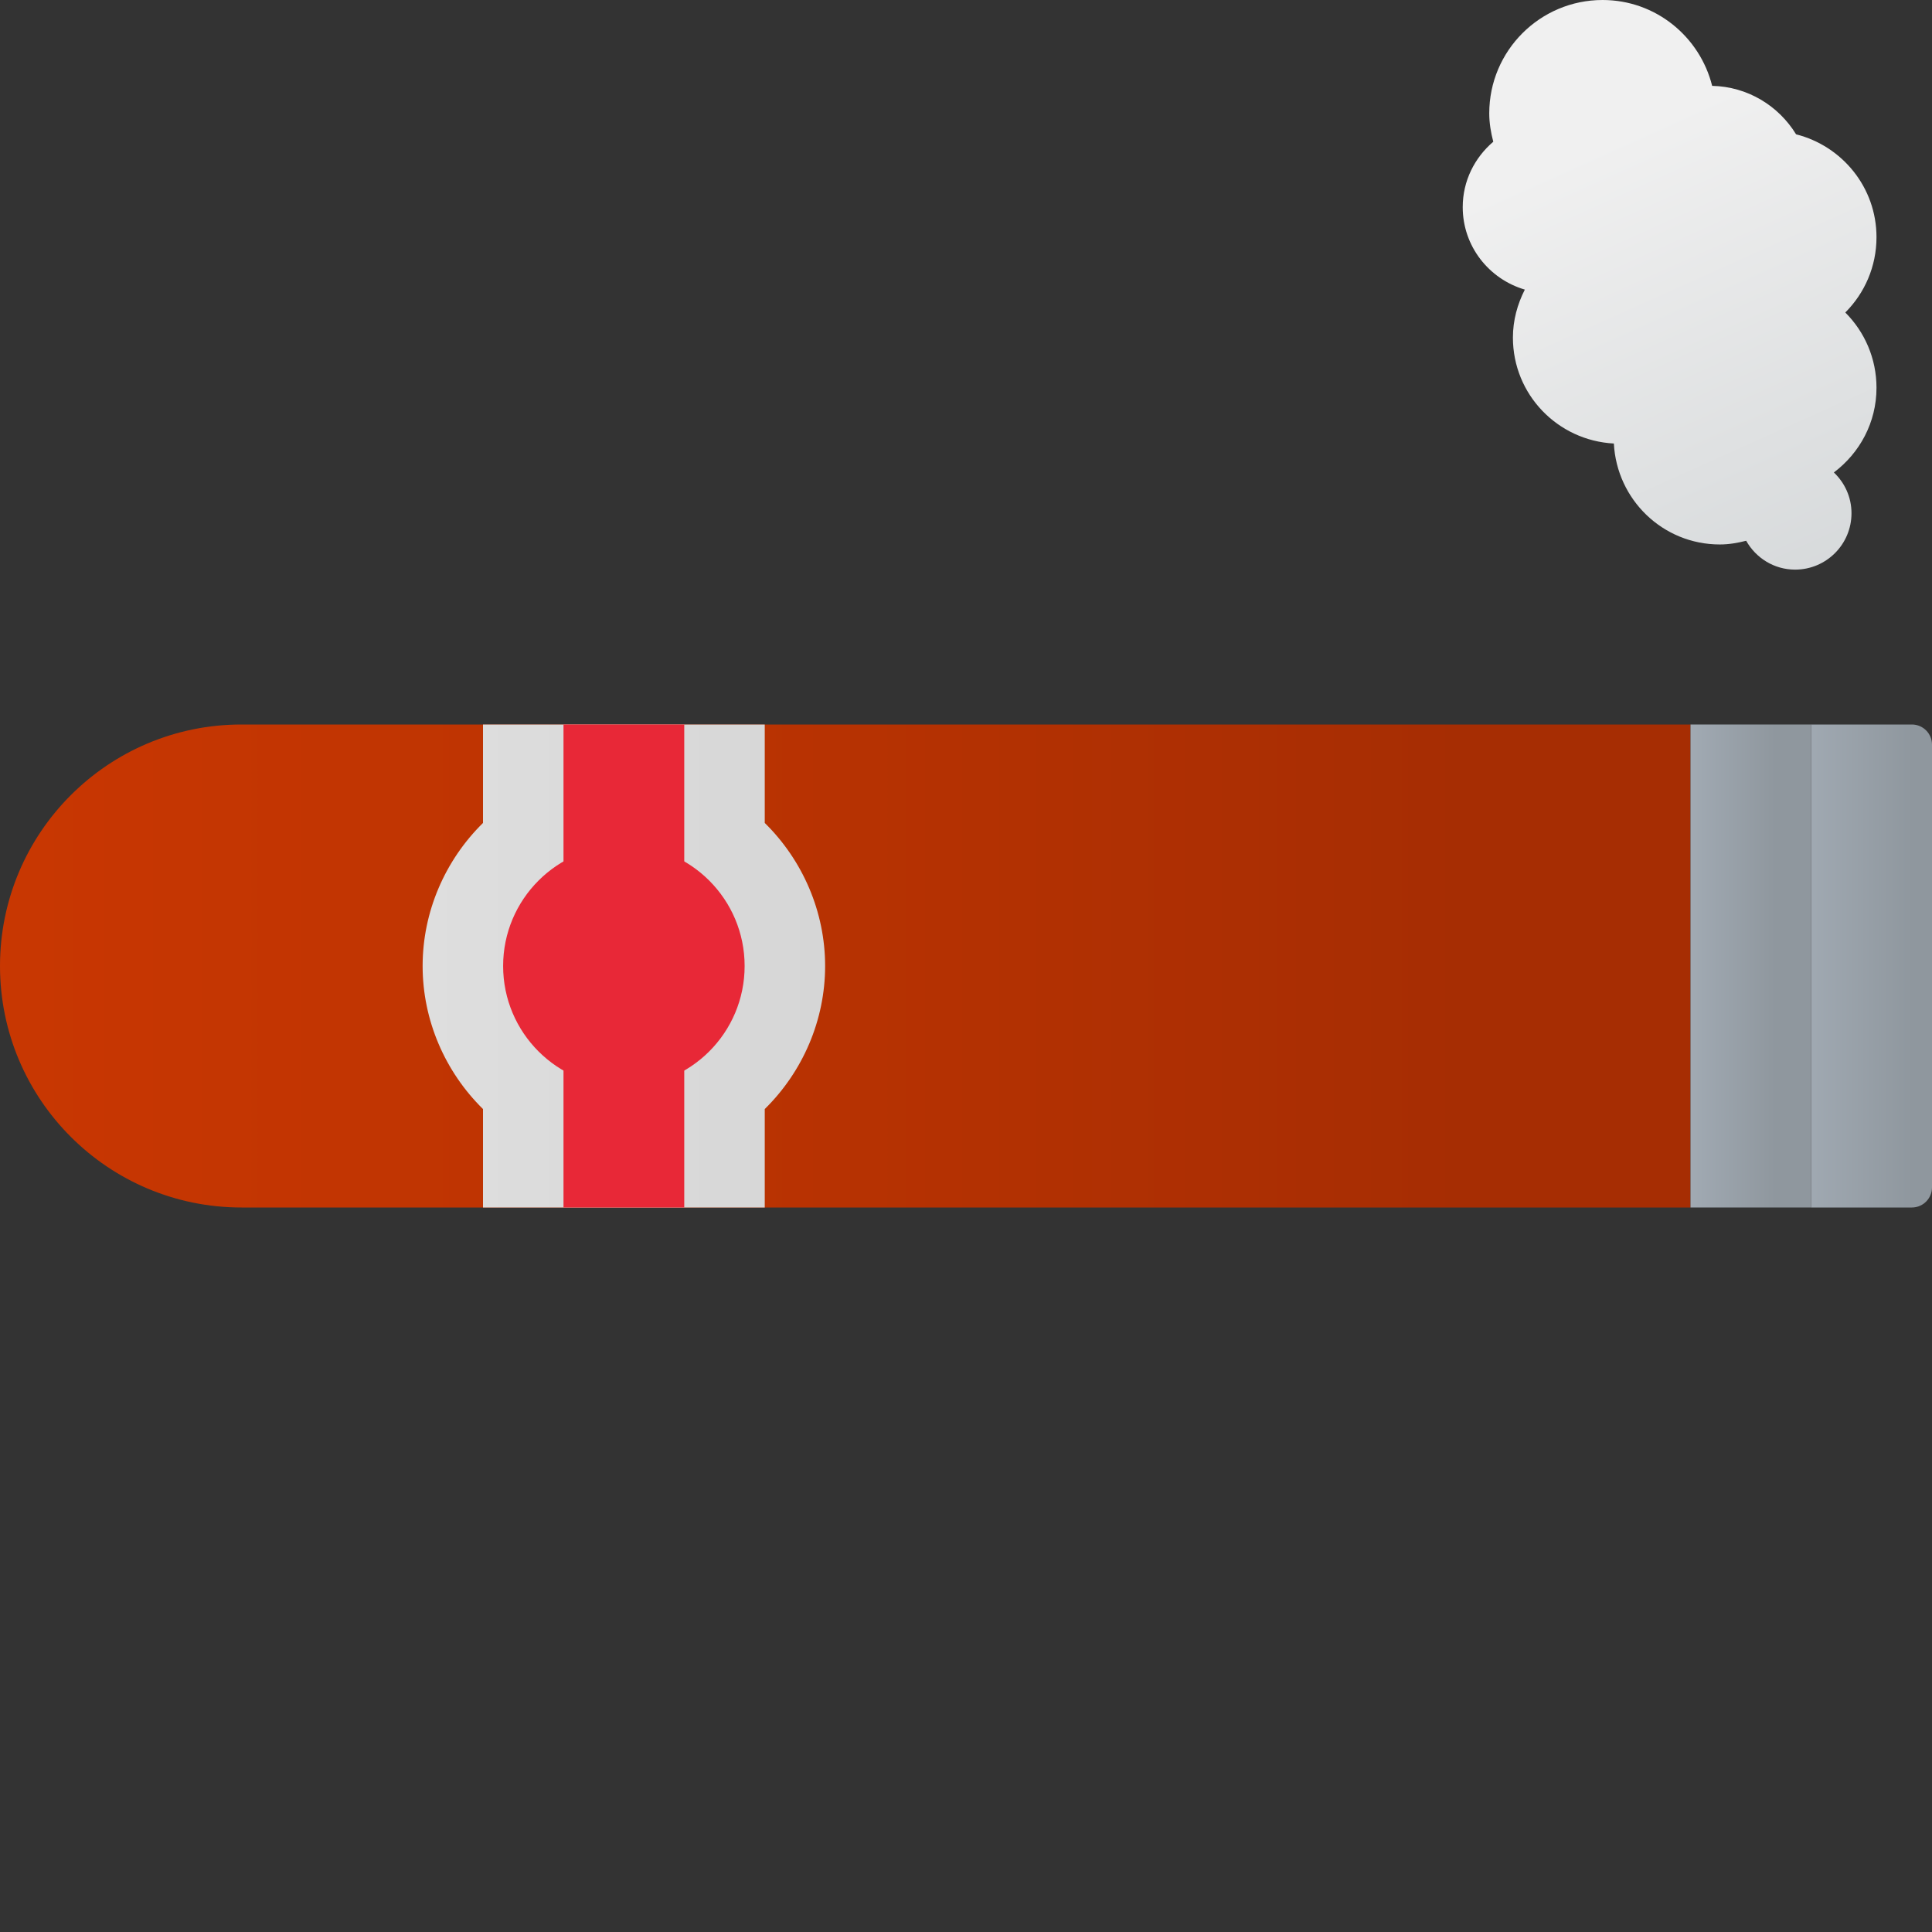 <svg xmlns="http://www.w3.org/2000/svg" viewBox="0 0 48 48"><rect x="0" y="0" width="48" height="48" fill="#333333" stroke="none"/><linearGradient id="WgZgmT0fEWRHrgb~qaOTIa" x1="-.489" x2="36.357" y1="24" y2="24" gradientUnits="userSpaceOnUse"><stop offset="0" stop-color="#c93702"/><stop offset=".499" stop-color="#ba3302"/><stop offset="1" stop-color="#a62d03"/></linearGradient><path fill="url(#WgZgmT0fEWRHrgb~qaOTIa)" d="M42,30H6c-3.314,0-6-2.686-6-6v0c0-3.314,2.686-6,6-6h36V30z"/><linearGradient id="WgZgmT0fEWRHrgb~qaOTIb" x1="44.787" x2="47.525" y1="24" y2="24" gradientUnits="userSpaceOnUse"><stop offset="0" stop-color="#a1aab3"/><stop offset="1" stop-color="#8f979e"/></linearGradient><path fill="url(#WgZgmT0fEWRHrgb~qaOTIb)" d="M47.5,30H45V18h2.5c0.276,0,0.5,0.224,0.5,0.5v11C48,29.776,47.776,30,47.5,30z"/><linearGradient id="WgZgmT0fEWRHrgb~qaOTIc" x1="10.5" x2="20.5" y1="24" y2="24" gradientUnits="userSpaceOnUse"><stop offset="0" stop-color="#dedede"/><stop offset="1" stop-color="#d6d6d6"/></linearGradient><path fill="url(#WgZgmT0fEWRHrgb~qaOTIc)" d="M12,18v2.446c-0.945,0.929-1.5,2.209-1.5,3.554s0.555,2.625,1.5,3.554V30h7v-2.446	c0.945-0.929,1.5-2.209,1.5-3.554s-0.555-2.625-1.5-3.554V18H12z"/><linearGradient id="WgZgmT0fEWRHrgb~qaOTId" x1="42" x2="44.107" y1="24" y2="24" gradientUnits="userSpaceOnUse"><stop offset="0" stop-color="#a1aab3"/><stop offset="1" stop-color="#8f979e"/></linearGradient><rect width="3" height="12" x="42" y="18" fill="url(#WgZgmT0fEWRHrgb~qaOTId)"/><circle cx="15.5" cy="24" r="3" fill="#e82837"/><rect width="3" height="12" x="14" y="18" fill="#e82837"/><linearGradient id="WgZgmT0fEWRHrgb~qaOTIe" x1="40.39" x2="50.688" y1="3.328" y2="26.221" gradientUnits="userSpaceOnUse"><stop offset="0" stop-color="#f0f0f0"/><stop offset="1" stop-color="#bbc1c4"/></linearGradient><path fill="url(#WgZgmT0fEWRHrgb~qaOTIe)" d="M46.621,9.635c0-0.731-0.296-1.392-0.775-1.871c0.479-0.479,0.775-1.14,0.775-1.871	c0-1.236-0.852-2.266-1.998-2.556c-0.433-0.707-1.2-1.184-2.085-1.204C42.232,0.91,41.134,0,39.816,0C38.261,0,37,1.261,37,2.816	c0,0.245,0.041,0.478,0.1,0.705c-0.461,0.394-0.759,0.971-0.759,1.625c0,0.974,0.654,1.788,1.543,2.049	c-0.183,0.36-0.296,0.761-0.296,1.192c0,1.414,1.112,2.559,2.508,2.632c0.073,1.396,1.218,2.508,2.632,2.508	c0.227,0,0.444-0.038,0.655-0.092c0.24,0.426,0.692,0.717,1.216,0.717c0.774,0,1.401-0.627,1.401-1.401	c0-0.4-0.169-0.758-0.438-1.013C46.202,11.257,46.621,10.498,46.621,9.635z"/></svg>
